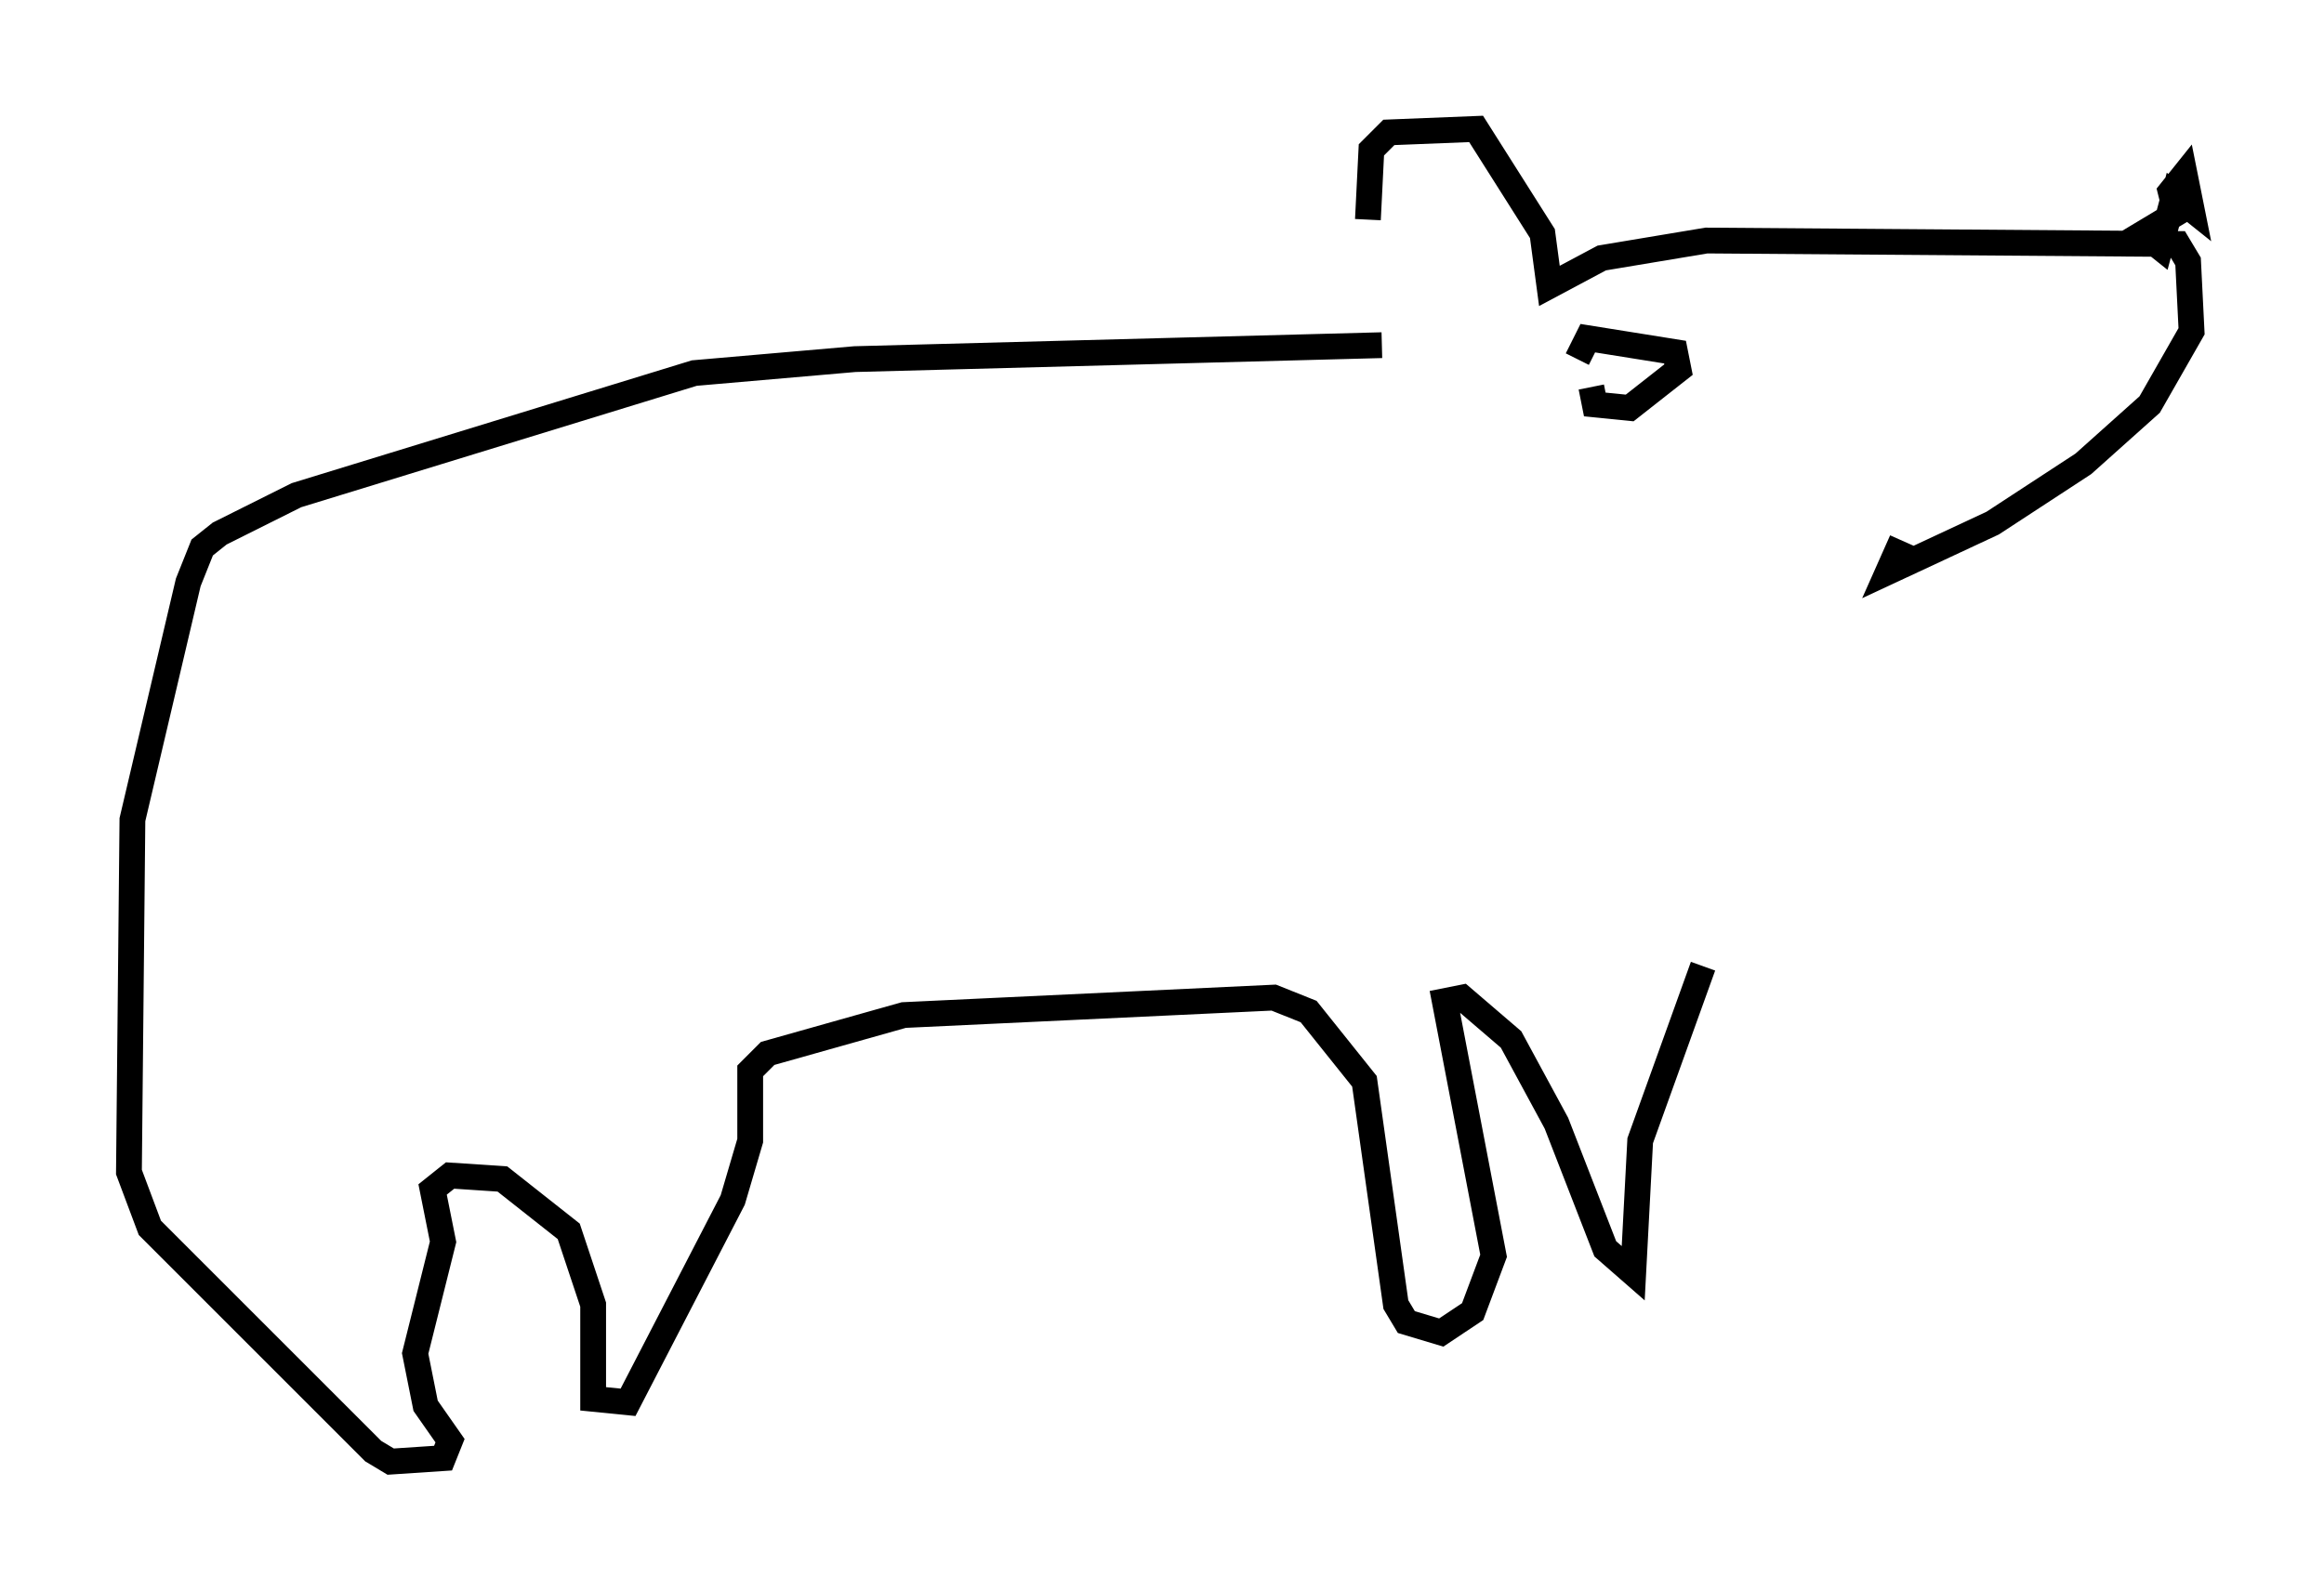 <?xml version="1.0" encoding="utf-8" ?>
<svg baseProfile="full" height="61.691" version="1.1" width="90.107" xmlns="http://www.w3.org/2000/svg" xmlns:ev="http://www.w3.org/2001/xml-events" xmlns:xlink="http://www.w3.org/1999/xlink"><defs /><rect fill="white" height="61.691" width="90.107" x="0" y="0" /><path d="M54.661, 13.254 m-1.624, -4.736 l0.135, -2.706 0.677, -0.677 l3.383, -0.135 2.571, 4.059 l0.271, 2.03 2.03, -1.083 l4.059, -0.677 18.268, 0.135 l0.406, 0.677 0.135, 2.706 l-1.624, 2.842 -2.571, 2.3 l-3.518, 2.3 -4.059, 1.894 l0.541, -1.218 m11.367, -13.126 l-2.03, 1.218 0.677, 0.541 l0.541, -2.03 0.677, 0.541 l-0.271, -1.353 -0.541, 0.677 l0.135, 0.541 m-22.598, 7.036 l0.135, 0.677 1.353, 0.135 l1.894, -1.488 -0.135, -0.677 l-3.383, -0.541 -0.406, 0.812 m-7.578, -0.541 l-20.433, 0.541 -6.225, 0.541 l-15.426, 4.736 -2.977, 1.488 l-0.677, 0.541 -0.541, 1.353 l-2.165, 9.202 -0.135, 13.667 l0.812, 2.165 8.66, 8.66 l0.677, 0.406 2.03, -0.135 l0.271, -0.677 -0.947, -1.353 l-0.406, -2.03 1.083, -4.33 l-0.406, -2.03 0.677, -0.541 l2.03, 0.135 2.571, 2.03 l0.947, 2.842 0.0, 3.654 l1.353, 0.135 4.059, -7.848 l0.677, -2.3 0.0, -2.706 l0.677, -0.677 5.277, -1.488 l14.344, -0.677 1.353, 0.541 l2.165, 2.706 1.218, 8.66 l0.406, 0.677 1.353, 0.406 l1.218, -0.812 0.812, -2.165 l-1.894, -9.878 0.677, -0.135 l1.894, 1.624 1.759, 3.248 l1.894, 4.871 1.083, 0.947 l0.271, -5.142 2.436, -6.766 " fill="none" stroke="black" stroke-width="1" /></svg>